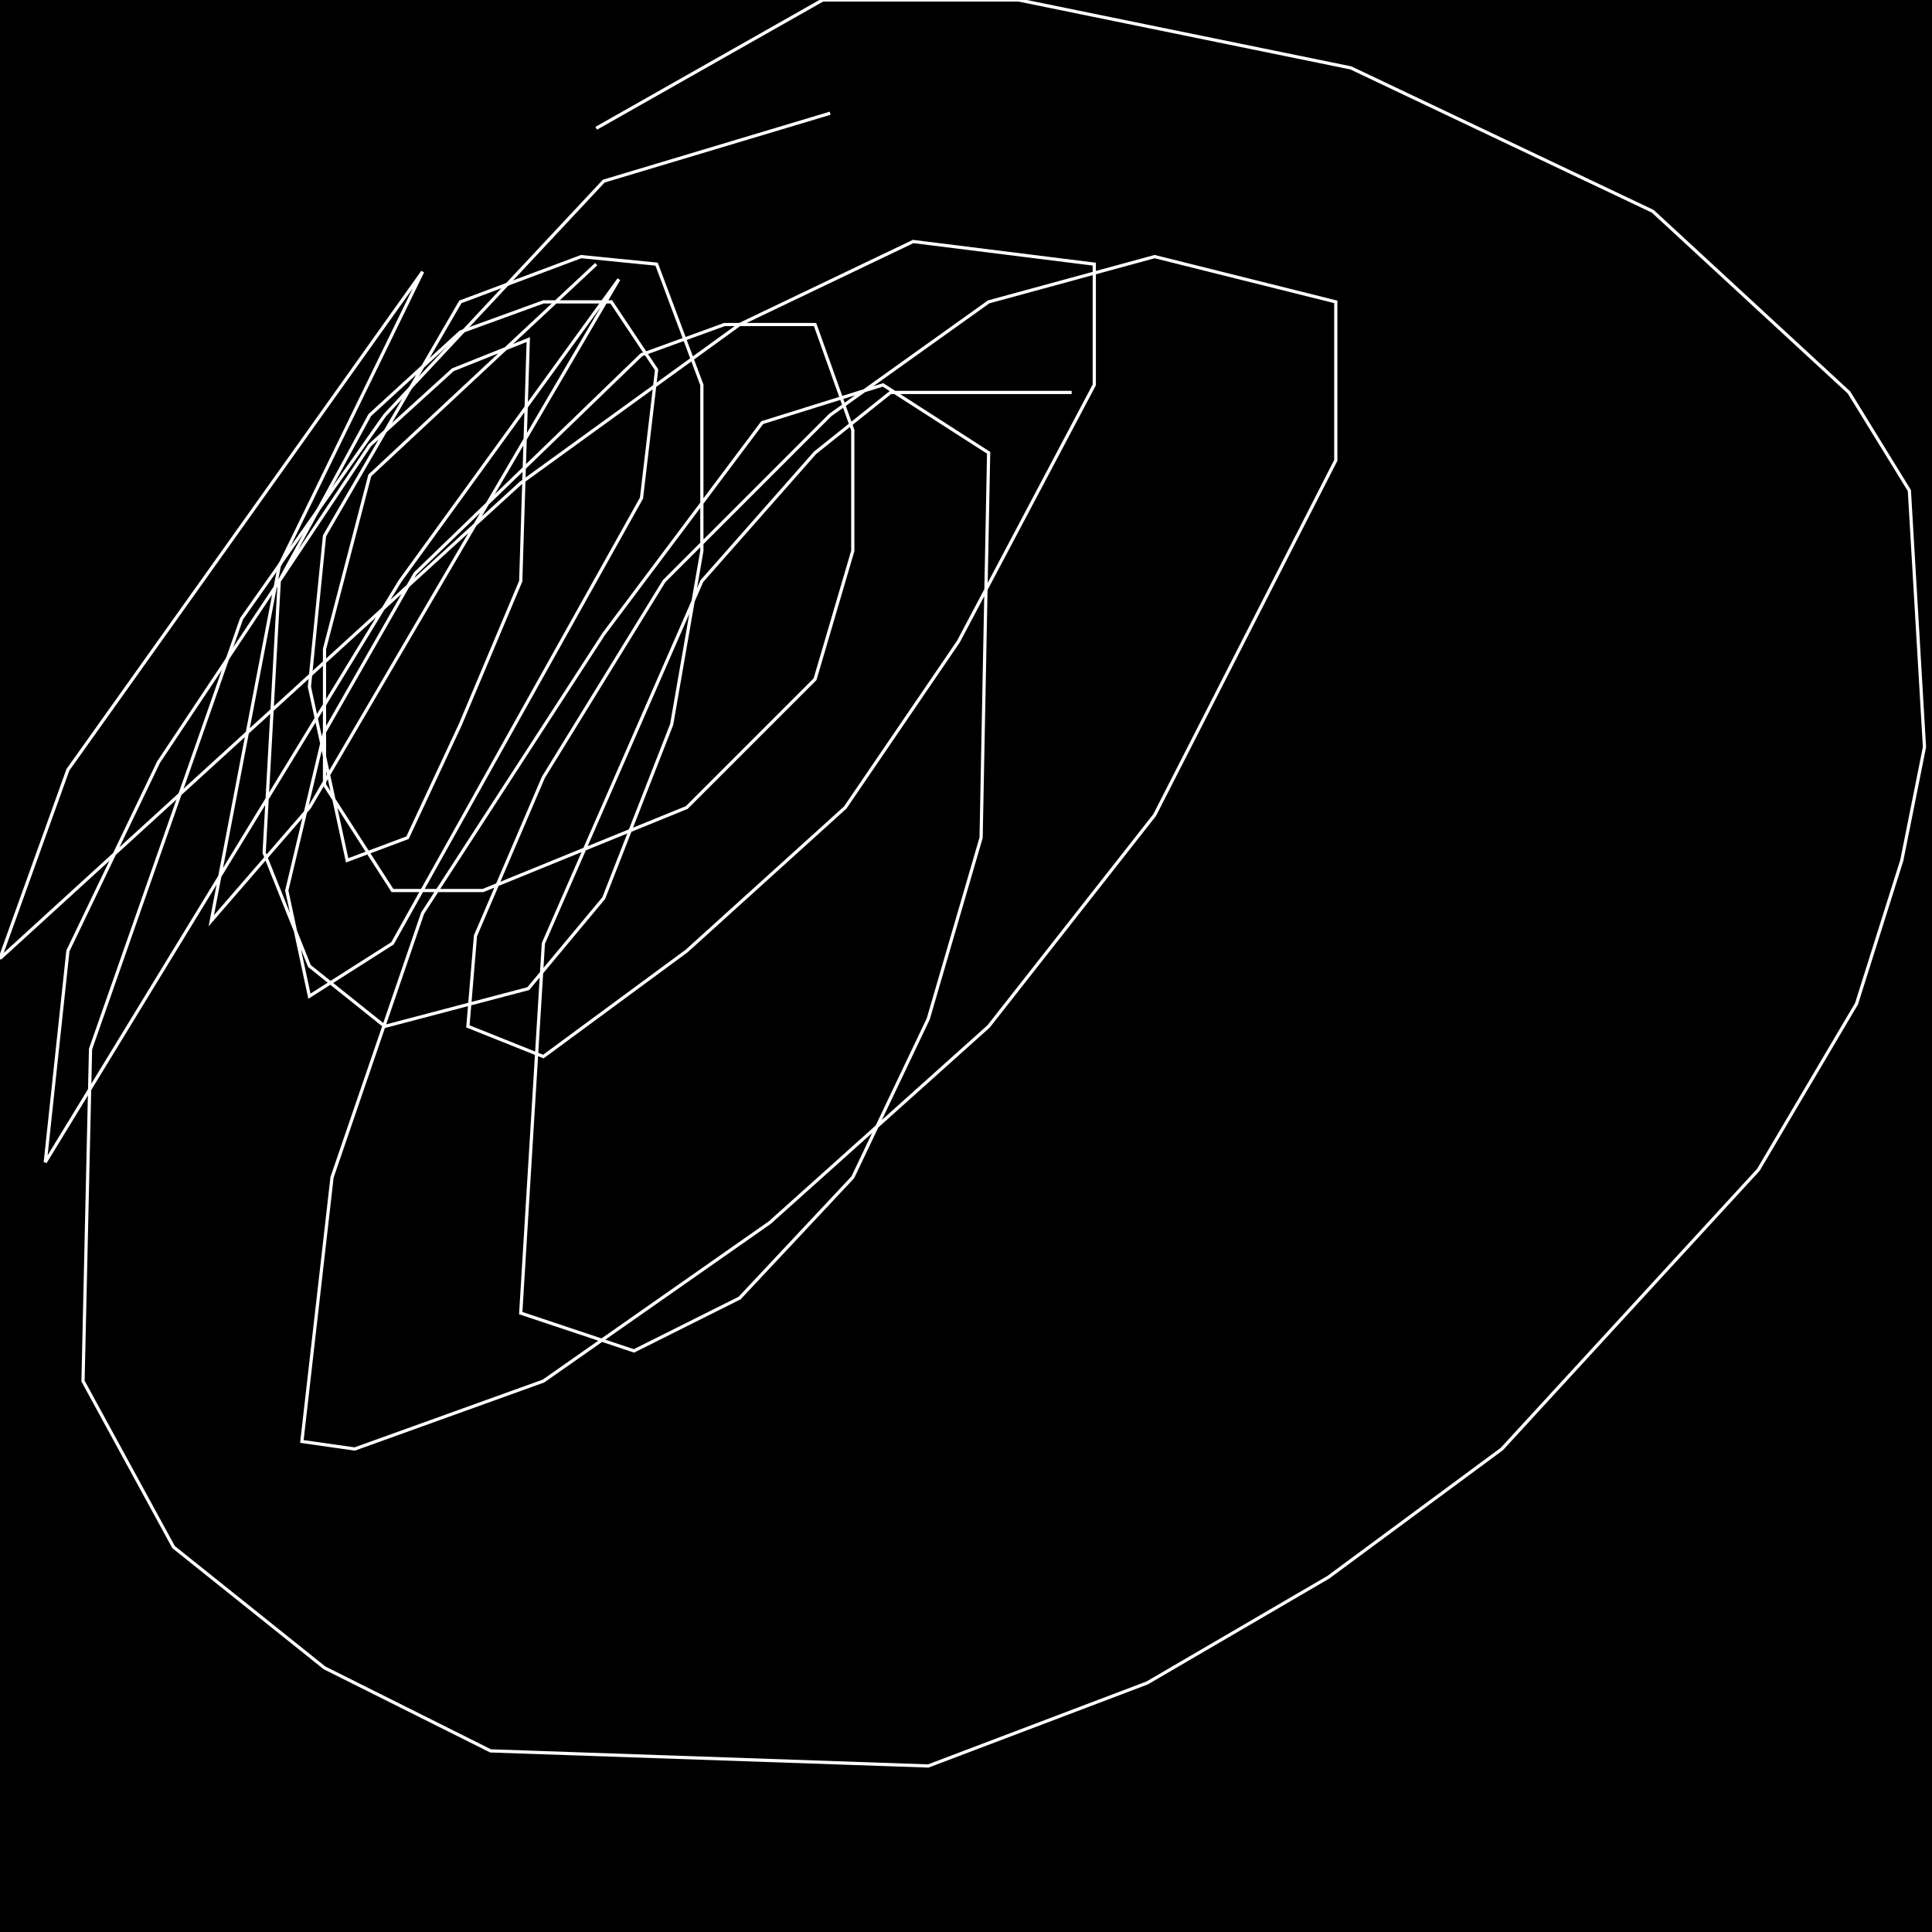 <?xml version="1.0" encoding="UTF-8" standalone="no"?>
<!--Created with ndjsontosvg (https:https://github.com/thompson318/ndjsontosvg) 
	from the simplified Google quickdraw data set. key_id = 6596966660177920-->
<svg width="600" height="600"
	xmlns="http://www.w3.org/2000/svg">
	xmlns:ndjsontosvg="https://github.com/thompson318/ndjsontosvg"
	xmlns:quickdraw="https://quickdraw.withgoogle.com/data"
	xmlns:scikit-surgery="https://doi.org/10.1007/s11548-020-02180-5">

	<rect width="100%" height="100%" fill="black" />
	<path d = "M 257.81 35.16 L 187.50 56.25 L 119.53 128.91 L 75.00 192.19 L 28.12 325.78 L 25.78 428.91 L 53.91 480.47 L 100.78 517.97 L 152.34 543.75 L 288.28 548.44 L 356.25 522.66 L 412.50 489.84 L 466.41 450.00 L 546.09 363.28 L 576.56 311.72 L 590.62 267.19 L 597.66 232.03 L 592.97 152.34 L 574.22 121.88 L 513.28 65.62 L 419.53 21.09 L 316.41 0.00 L 255.47 0.00 L 185.16 39.84" stroke="white" fill="transparent"/>
	<path d = "M 332.81 121.88 L 276.56 121.88 L 253.12 140.62 L 217.97 180.47 L 168.75 292.97 L 161.72 407.81 L 196.88 419.53 L 229.69 403.12 L 264.84 365.62 L 288.28 316.41 L 304.69 260.16 L 307.03 140.62 L 274.22 119.53 L 236.72 131.25 L 187.50 196.88 L 131.25 283.59 L 103.12 365.62 L 93.75 447.66 L 110.16 450.00 L 168.75 428.91 L 239.06 379.69 L 307.03 318.75 L 358.59 253.12 L 414.84 142.97 L 414.84 93.75 L 358.59 79.69 L 307.03 93.75 L 257.81 128.91 L 206.25 180.47 L 168.75 241.41 L 147.66 290.62 L 145.31 318.75 L 168.75 328.12 L 213.28 295.31 L 262.50 250.78 L 297.66 199.22 L 339.84 119.53 L 339.84 82.03 L 283.59 75.00 L 229.69 100.78 L 161.72 150.00 L 0.00 297.66 L 21.09 239.06 L 131.25 84.38 L 86.72 175.78 L 65.62 285.94 L 96.09 250.78 L 192.19 86.72 L 124.22 180.47 L 14.06 360.94 L 21.09 295.31 L 49.22 236.72 L 114.84 138.28 L 140.62 114.84 L 164.06 105.47 L 161.72 180.47 L 142.97 225.00 L 126.56 260.16 L 107.81 267.19 L 96.09 213.28 L 100.78 166.41 L 142.97 93.75 L 180.47 79.69 L 203.91 82.03 L 217.97 119.53 L 217.97 171.09 L 208.59 225.00 L 187.50 278.91 L 164.06 307.03 L 119.53 318.75 L 96.09 300.00 L 82.03 264.84 L 86.72 180.47 L 114.84 128.91 L 142.97 103.12 L 168.75 93.75 L 189.84 93.75 L 203.91 114.84 L 199.22 154.69 L 121.88 292.97 L 96.09 309.38 L 89.06 276.56 L 100.78 227.34 L 128.91 178.12 L 199.22 110.16 L 225.00 100.78 L 253.12 100.78 L 264.84 133.59 L 264.84 171.09 L 253.12 210.94 L 213.28 250.78 L 150.00 276.56 L 121.88 276.56 L 100.78 243.75 L 100.78 201.56 L 114.84 147.66 L 185.16 82.03" stroke="white" fill="transparent"/>
</svg>